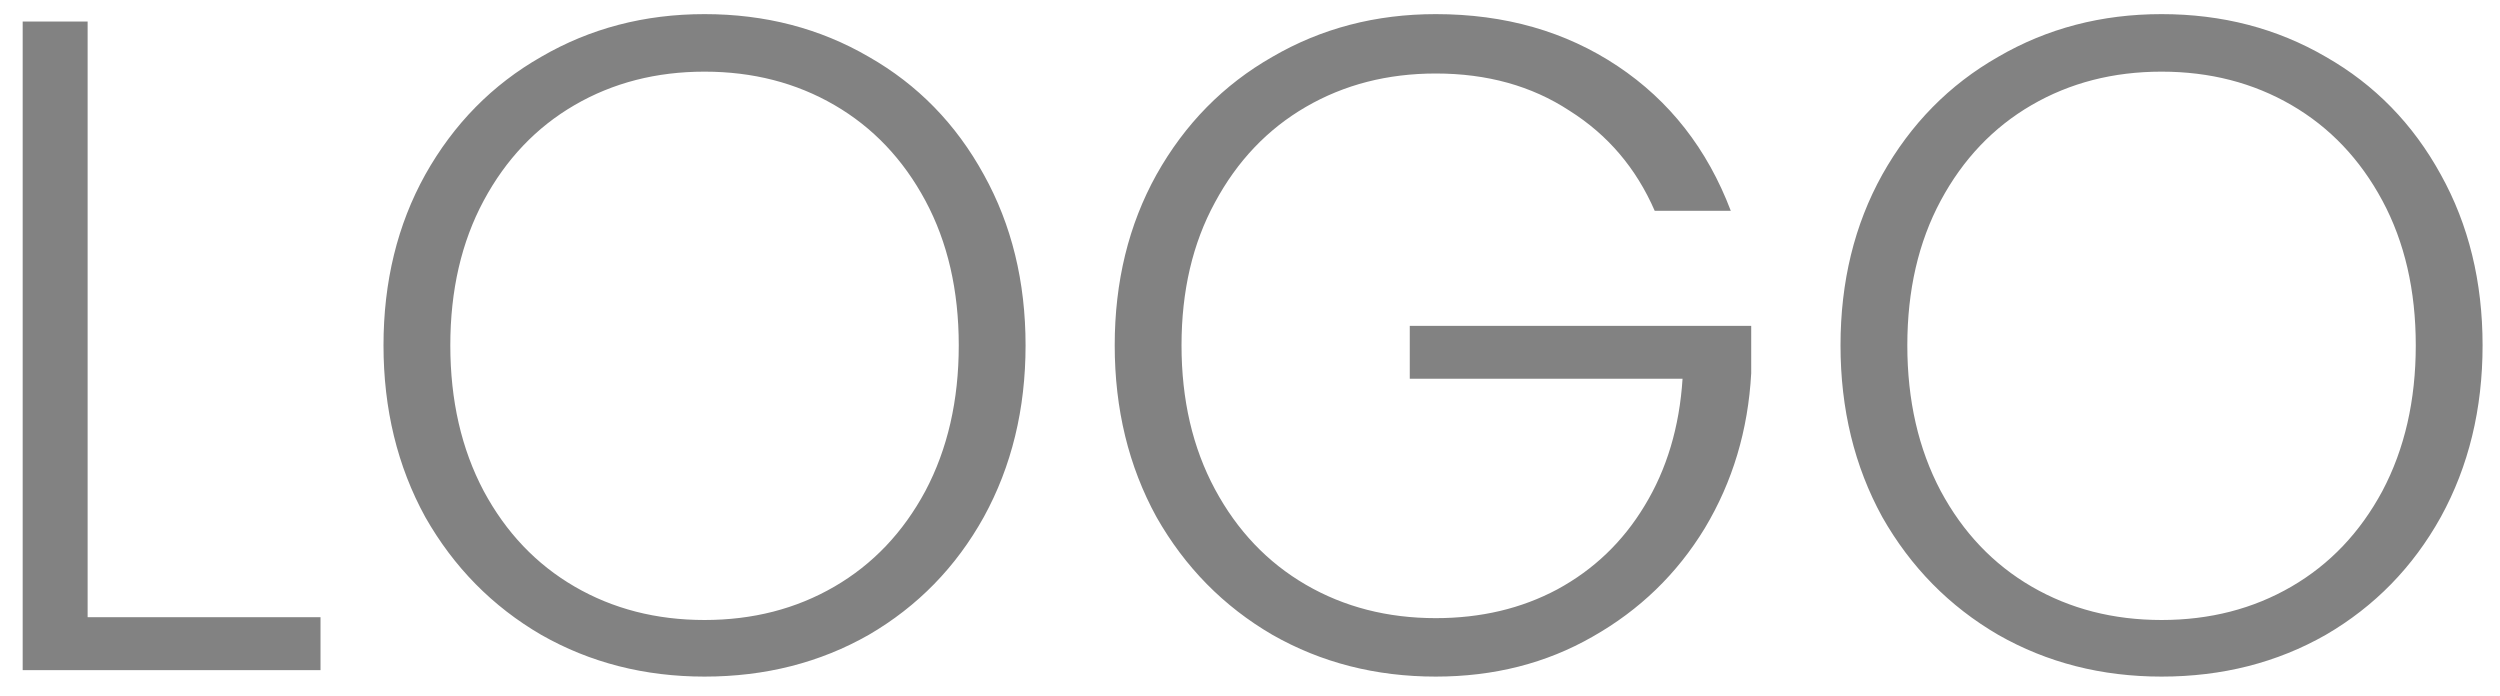 <svg width="97" height="27" viewBox="0 0 97 27" fill="none" xmlns="http://www.w3.org/2000/svg">
<path d="M3.4 23.948H12.436V26H0.88V0.836H3.4V23.948ZM27.336 26.252C25.008 26.252 22.896 25.712 21 24.632C19.104 23.528 17.604 22.004 16.5 20.06C15.42 18.092 14.88 15.872 14.88 13.4C14.88 10.928 15.42 8.72 16.5 6.776C17.604 4.808 19.104 3.284 21 2.204C22.896 1.1 25.008 0.548 27.336 0.548C29.688 0.548 31.812 1.1 33.708 2.204C35.604 3.284 37.092 4.808 38.172 6.776C39.252 8.72 39.792 10.928 39.792 13.4C39.792 15.872 39.252 18.092 38.172 20.06C37.092 22.004 35.604 23.528 33.708 24.632C31.812 25.712 29.688 26.252 27.336 26.252ZM27.336 24.056C29.208 24.056 30.888 23.624 32.376 22.76C33.864 21.896 35.04 20.66 35.904 19.052C36.768 17.42 37.2 15.536 37.2 13.4C37.2 11.264 36.768 9.392 35.904 7.784C35.04 6.176 33.864 4.94 32.376 4.076C30.888 3.212 29.208 2.78 27.336 2.78C25.464 2.78 23.784 3.212 22.296 4.076C20.808 4.94 19.632 6.176 18.768 7.784C17.904 9.392 17.472 11.264 17.472 13.4C17.472 15.536 17.904 17.42 18.768 19.052C19.632 20.66 20.808 21.896 22.296 22.76C23.784 23.624 25.464 24.056 27.336 24.056ZM64.203 8.18C63.483 6.524 62.379 5.228 60.891 4.292C59.427 3.332 57.699 2.852 55.707 2.852C53.835 2.852 52.155 3.284 50.667 4.148C49.179 5.012 48.003 6.248 47.139 7.856C46.275 9.44 45.843 11.288 45.843 13.4C45.843 15.512 46.275 17.372 47.139 18.98C48.003 20.588 49.179 21.824 50.667 22.688C52.155 23.552 53.835 23.984 55.707 23.984C57.459 23.984 59.031 23.612 60.423 22.868C61.839 22.1 62.967 21.02 63.807 19.628C64.671 18.212 65.163 16.568 65.283 14.696H54.699V12.644H67.947V14.48C67.827 16.688 67.227 18.692 66.147 20.492C65.067 22.268 63.615 23.672 61.791 24.704C59.991 25.736 57.963 26.252 55.707 26.252C53.379 26.252 51.267 25.712 49.371 24.632C47.475 23.528 45.975 22.004 44.871 20.06C43.791 18.092 43.251 15.872 43.251 13.4C43.251 10.928 43.791 8.72 44.871 6.776C45.975 4.808 47.475 3.284 49.371 2.204C51.267 1.1 53.379 0.548 55.707 0.548C58.395 0.548 60.747 1.22 62.763 2.564C64.779 3.908 66.243 5.78 67.155 8.18H64.203ZM83.868 26.252C81.54 26.252 79.428 25.712 77.532 24.632C75.636 23.528 74.136 22.004 73.032 20.06C71.952 18.092 71.412 15.872 71.412 13.4C71.412 10.928 71.952 8.72 73.032 6.776C74.136 4.808 75.636 3.284 77.532 2.204C79.428 1.1 81.54 0.548 83.868 0.548C86.22 0.548 88.344 1.1 90.24 2.204C92.136 3.284 93.624 4.808 94.704 6.776C95.784 8.72 96.324 10.928 96.324 13.4C96.324 15.872 95.784 18.092 94.704 20.06C93.624 22.004 92.136 23.528 90.24 24.632C88.344 25.712 86.22 26.252 83.868 26.252ZM83.868 24.056C85.74 24.056 87.42 23.624 88.908 22.76C90.396 21.896 91.572 20.66 92.436 19.052C93.3 17.42 93.732 15.536 93.732 13.4C93.732 11.264 93.3 9.392 92.436 7.784C91.572 6.176 90.396 4.94 88.908 4.076C87.42 3.212 85.74 2.78 83.868 2.78C81.996 2.78 80.316 3.212 78.828 4.076C77.34 4.94 76.164 6.176 75.3 7.784C74.436 9.392 74.004 11.264 74.004 13.4C74.004 15.536 74.436 17.42 75.3 19.052C76.164 20.66 77.34 21.896 78.828 22.76C80.316 23.624 81.996 24.056 83.868 24.056Z" fill="#828282"/>
</svg>
